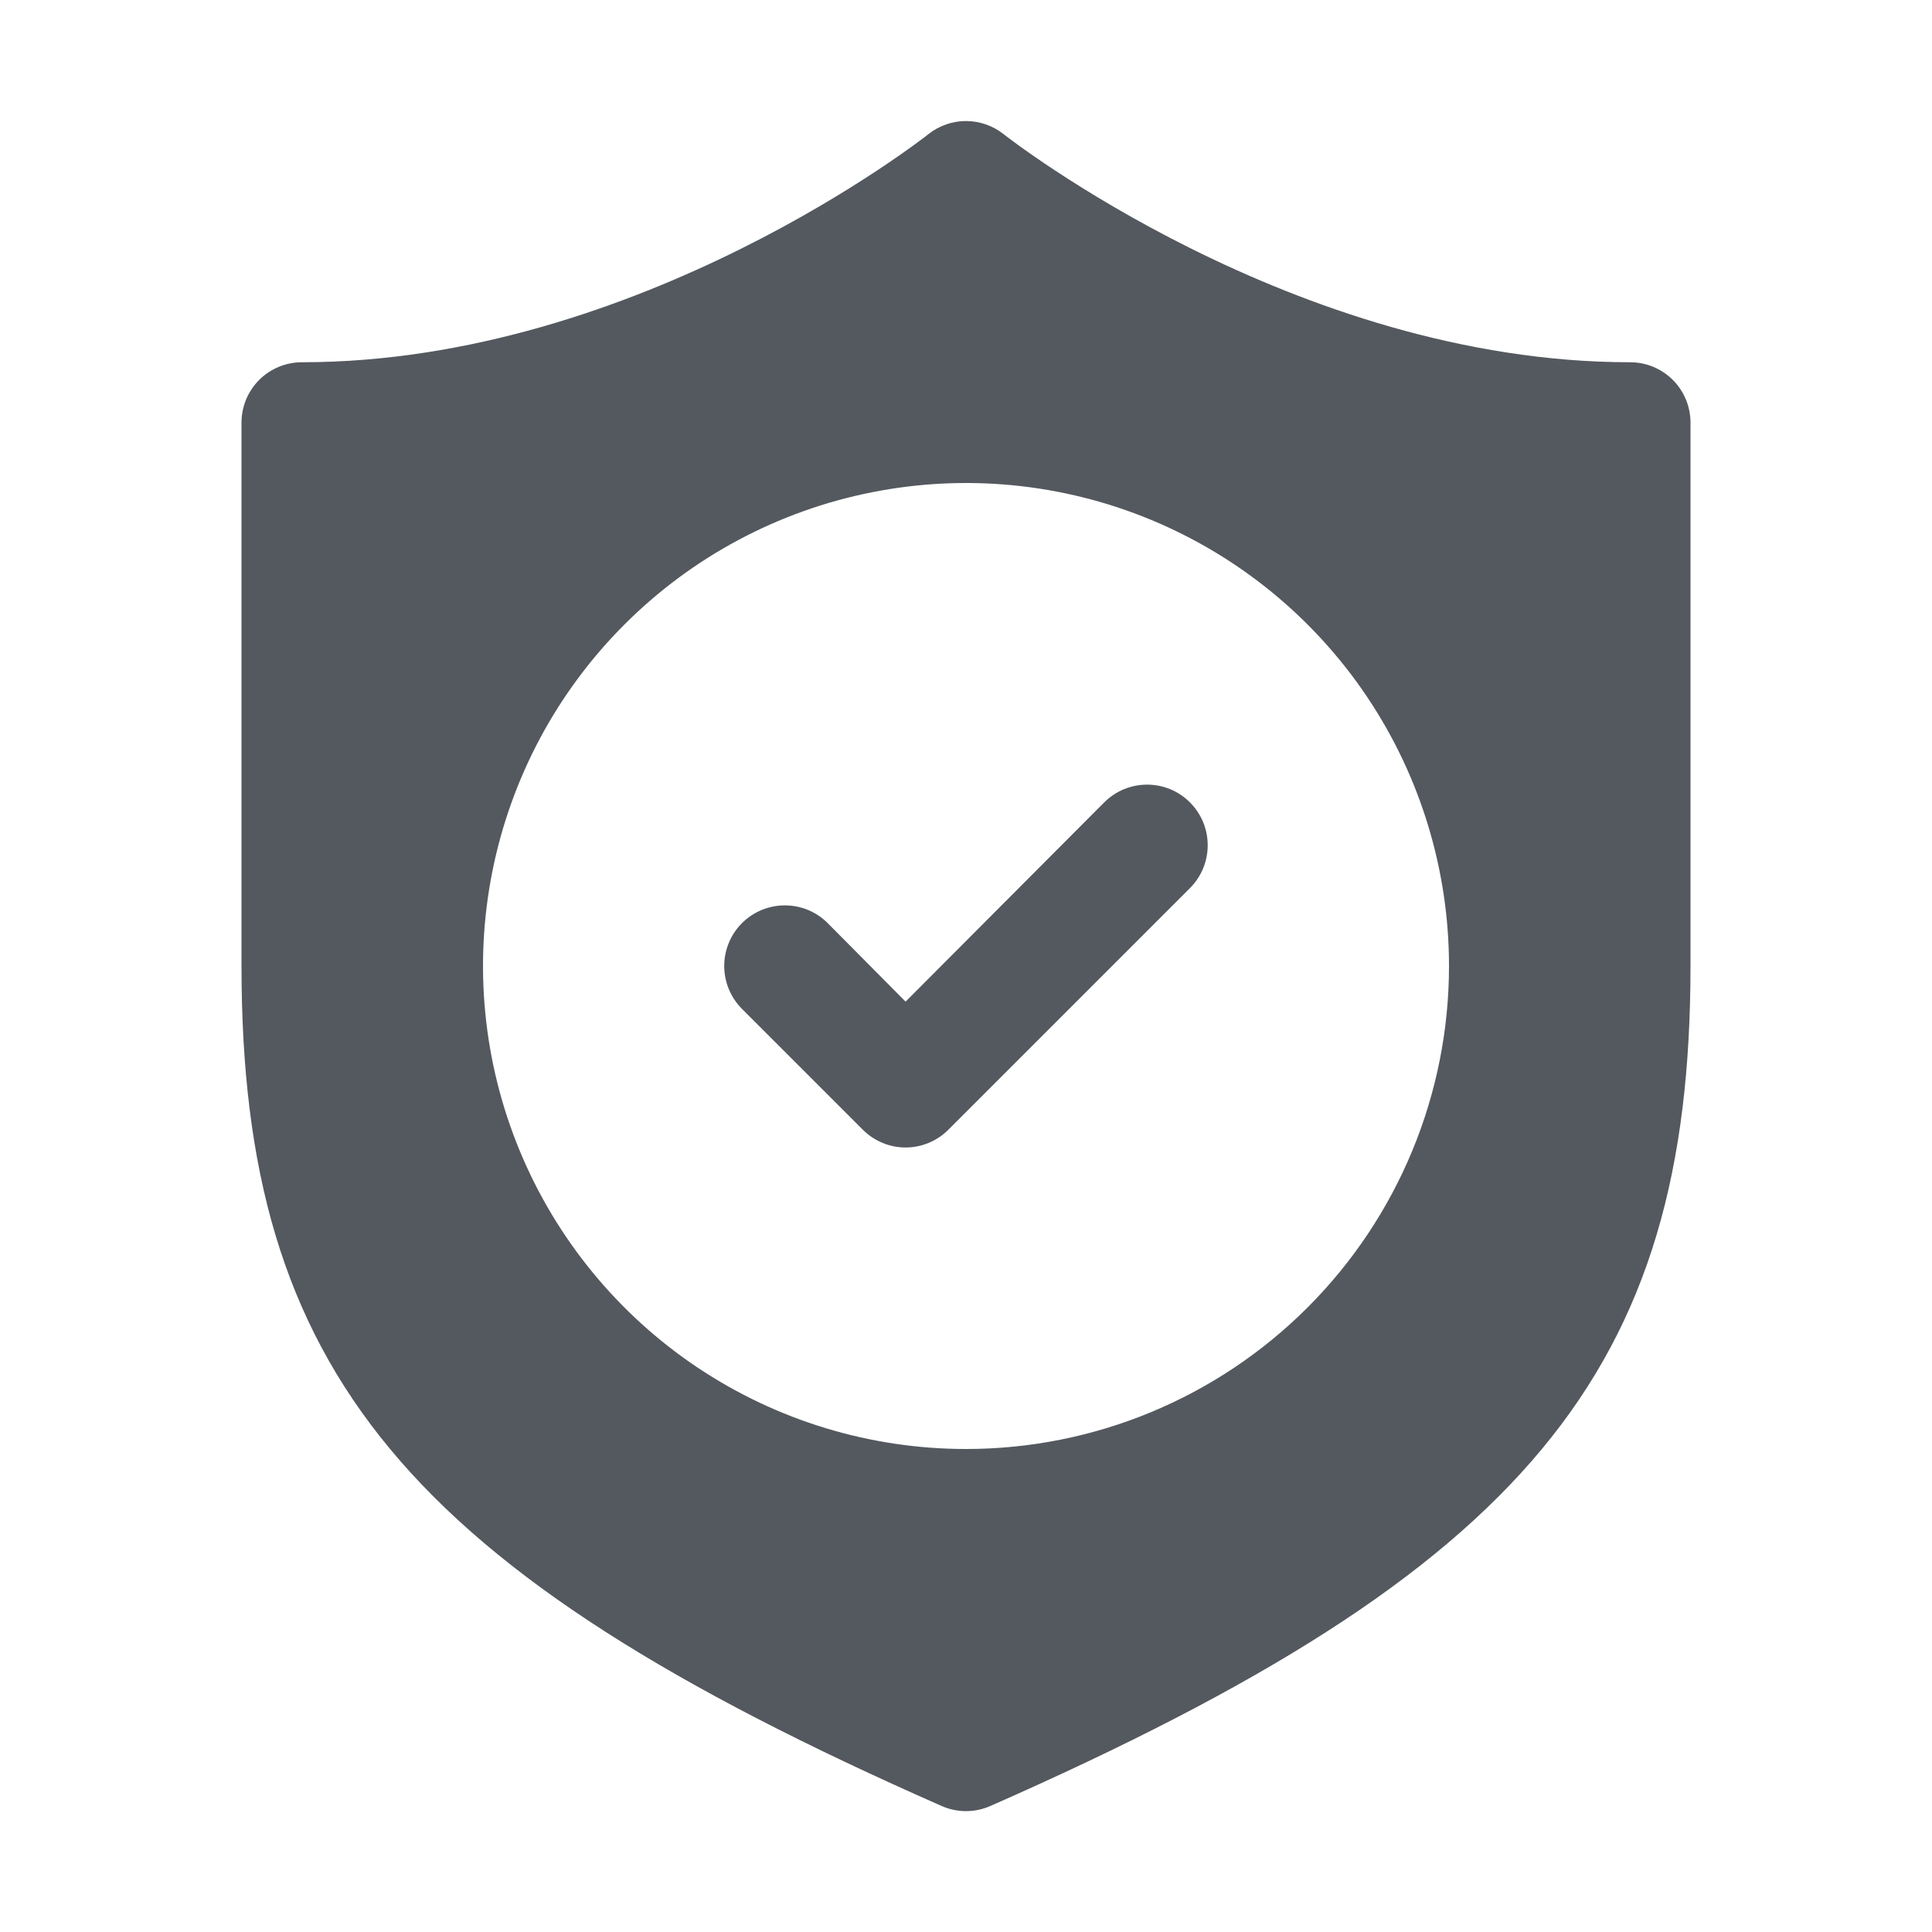 <svg width="48" height="48" viewBox="0 0 48 48" fill="none" xmlns="http://www.w3.org/2000/svg">
<path d="M40.5 9C32.16 9 25.005 3.39 24.93 3.33C24.665 3.121 24.337 3.007 24 3.007C23.663 3.007 23.335 3.121 23.07 3.33C22.995 3.39 15.87 9 7.5 9C7.102 9 6.721 9.158 6.439 9.439C6.158 9.721 6 10.102 6 10.5V24C6 34.065 10.065 39 23.385 44.865C23.578 44.952 23.788 44.997 24 44.997C24.212 44.997 24.422 44.952 24.615 44.865C37.935 39 42 34.065 42 24V10.5C42 10.102 41.842 9.721 41.561 9.439C41.279 9.158 40.898 9 40.5 9ZM24 36C21.627 36 19.306 35.296 17.333 33.978C15.36 32.659 13.822 30.785 12.913 28.592C12.005 26.399 11.768 23.987 12.231 21.659C12.694 19.331 13.836 17.193 15.515 15.515C17.193 13.836 19.331 12.694 21.659 12.231C23.987 11.768 26.399 12.005 28.592 12.913C30.785 13.822 32.659 15.36 33.978 17.333C35.296 19.306 36 21.627 36 24C36 27.183 34.736 30.235 32.485 32.485C30.235 34.736 27.183 36 24 36Z" fill="#54595F"/>
<path d="M27.434 19.935L22.499 24.885L20.564 22.935C20.424 22.795 20.258 22.684 20.076 22.608C19.893 22.533 19.697 22.494 19.499 22.494C19.302 22.494 19.106 22.533 18.923 22.608C18.74 22.684 18.574 22.795 18.434 22.935C18.294 23.075 18.183 23.241 18.108 23.424C18.032 23.606 17.993 23.802 17.993 24C17.993 24.198 18.032 24.394 18.108 24.576C18.183 24.759 18.294 24.925 18.434 25.065L21.434 28.065C21.574 28.206 21.74 28.317 21.922 28.393C22.105 28.47 22.301 28.509 22.499 28.509C22.697 28.509 22.893 28.47 23.076 28.393C23.259 28.317 23.425 28.206 23.564 28.065L29.564 22.065C29.704 21.925 29.815 21.759 29.891 21.576C29.966 21.394 30.005 21.198 30.005 21C30.005 20.802 29.966 20.606 29.891 20.424C29.815 20.241 29.704 20.075 29.564 19.935C29.424 19.795 29.258 19.684 29.076 19.608C28.893 19.533 28.697 19.494 28.499 19.494C28.302 19.494 28.106 19.533 27.923 19.608C27.74 19.684 27.574 19.795 27.434 19.935Z" fill="#54595F"/>
</svg>
